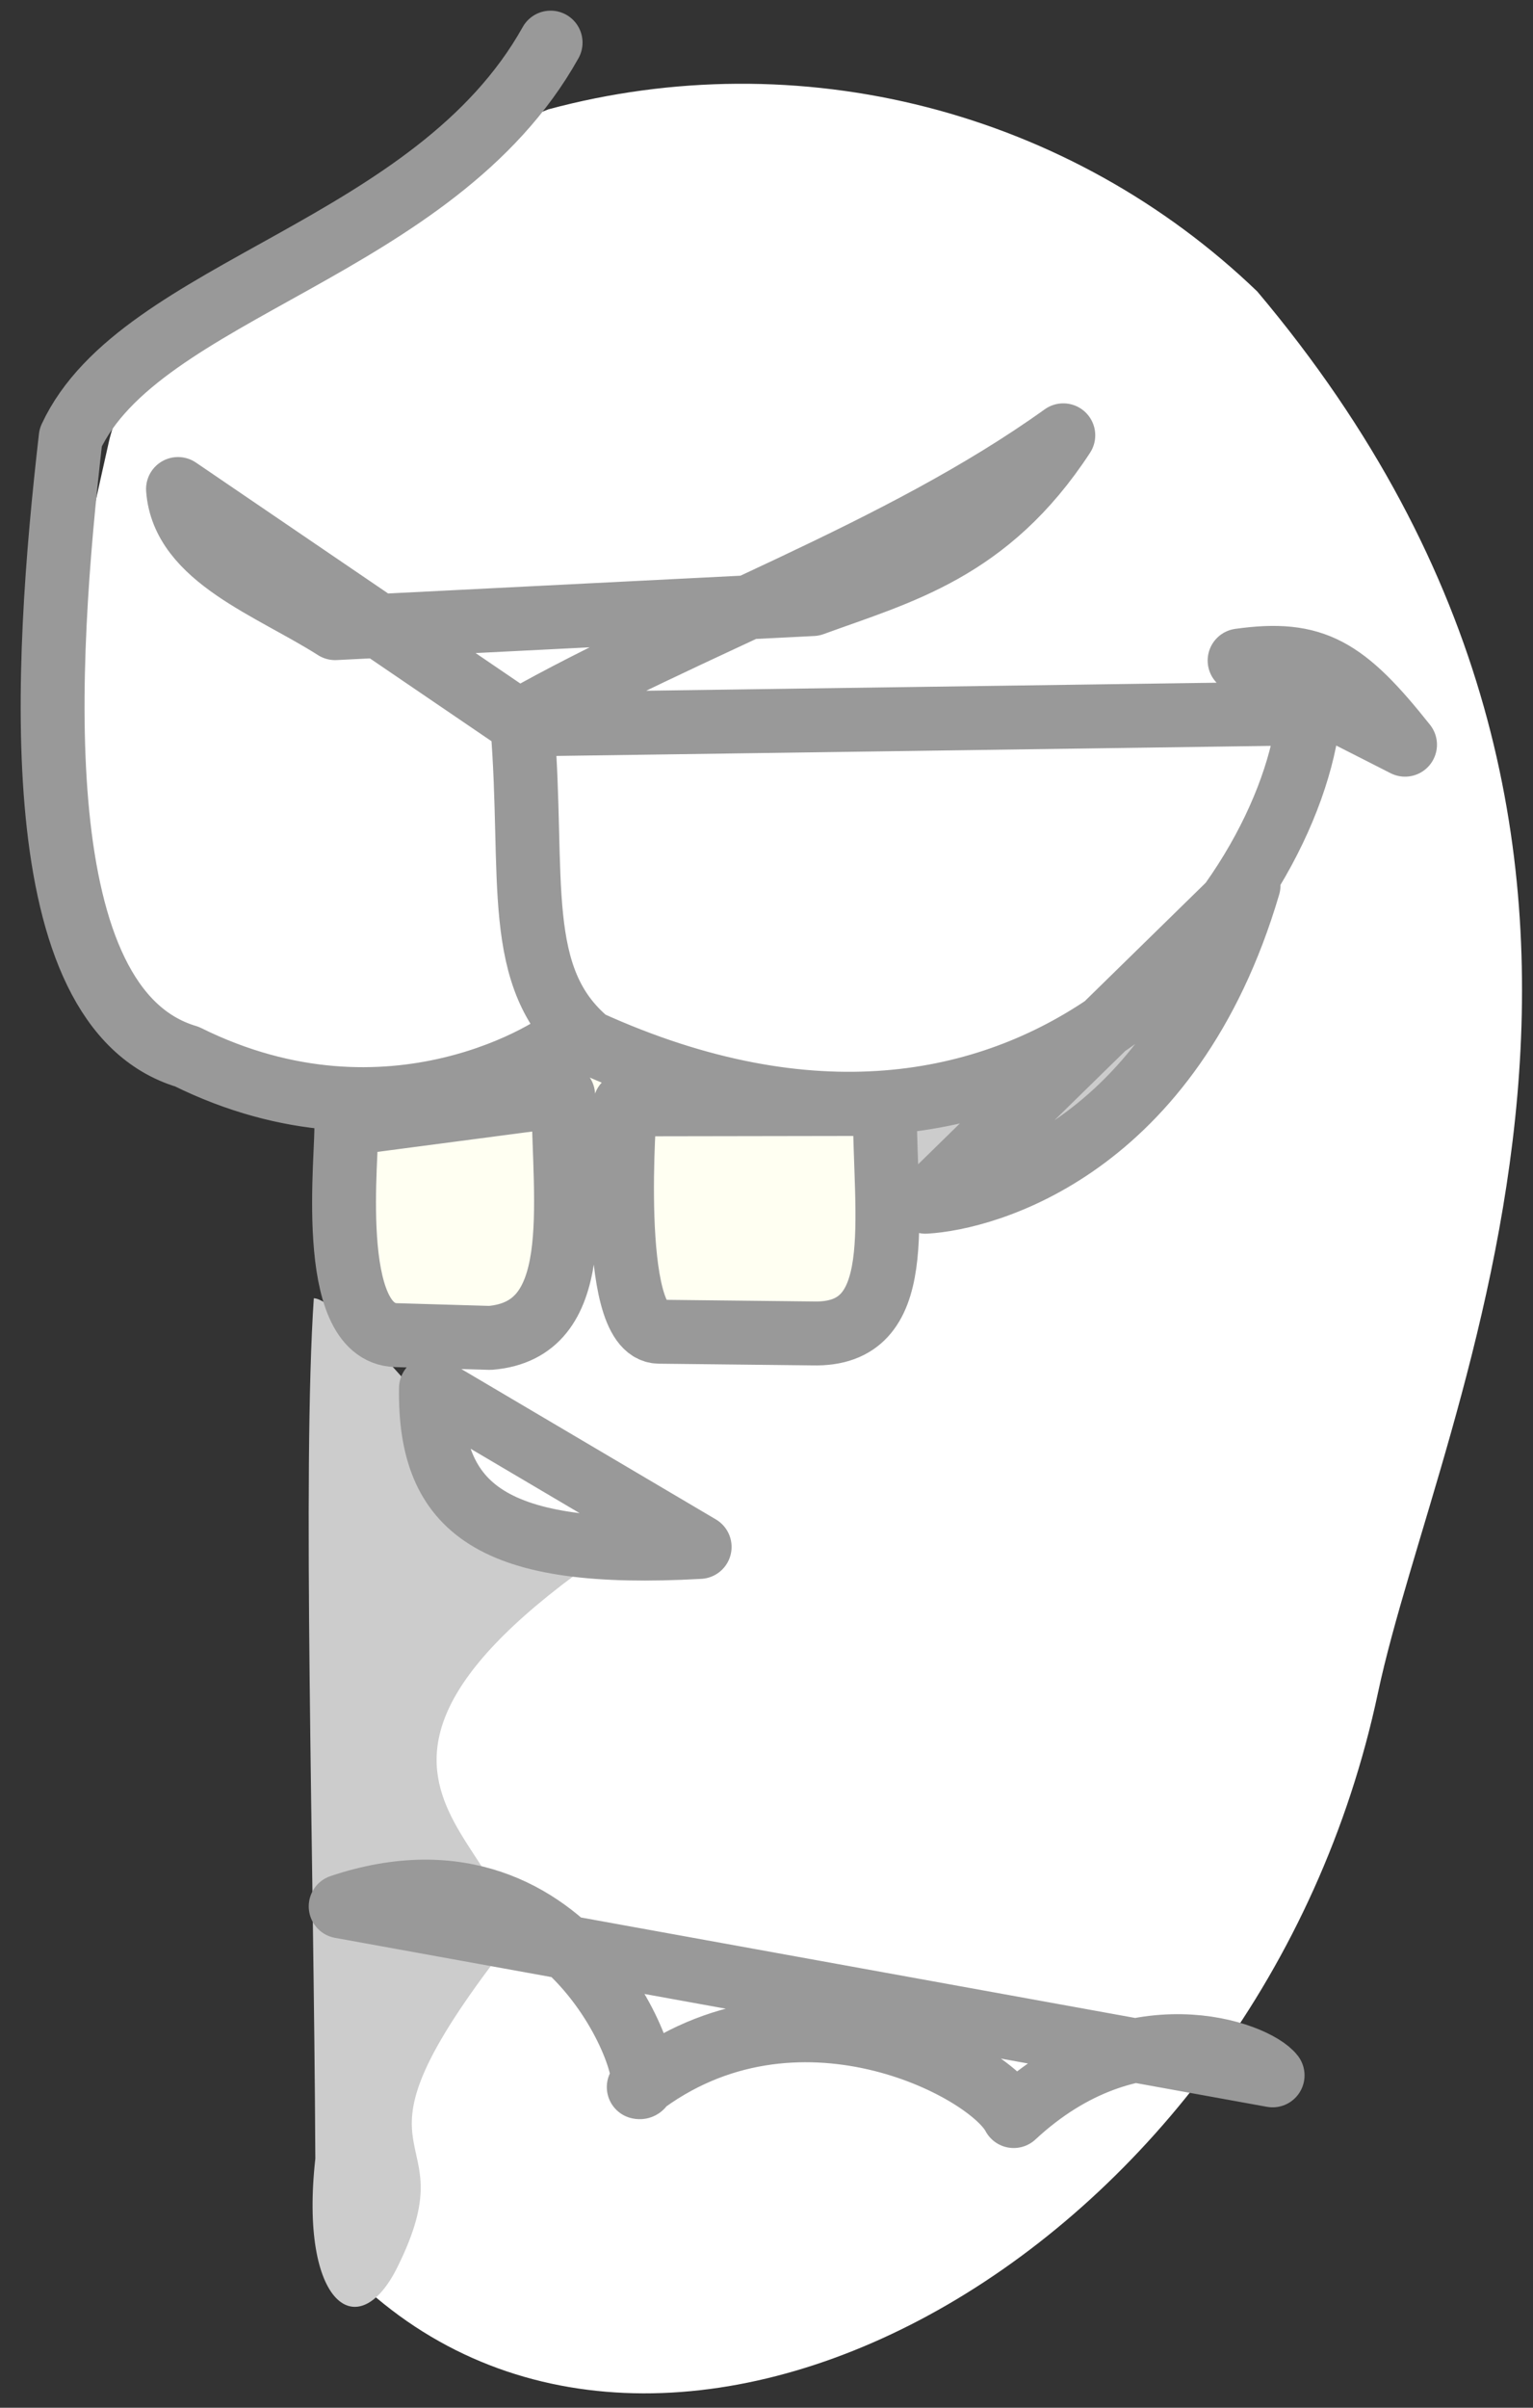 <svg width="72" height="113" viewBox="0 0 72 113" fill="none" xmlns="http://www.w3.org/2000/svg">
<rect x="0" y="0" width="72" height="113" fill="#333333" stroke="none"/>
<path d="M16.11 51.48C16.11 51.48 17.34 62.58 18.2 62.57C19.06 62.56 21.88 62.87 21.88 62.87C21.88 62.87 14.46 105.01 17.32 107.53C32.16 120.62 59.19 105.47 64.72 79.44C67.55 66.12 81.23 39.97 59.05 13.68C54.708 9.507 49.362 6.527 43.529 5.029C37.696 3.531 31.575 3.566 25.76 5.13C25.76 5.13 7 12.33 5.11 20.75C1 39.08 -1.68 51.36 16.11 51.48Z" fill="white"/>
<path d="M15.89 53.07L16.74 61.48C20.82 61.48 25.43 62.41 27.74 59.15C36.46 63.92 33.18 62.07 41.15 61.55L41.45 52.39L27.39 50.25C23.805 52.039 19.866 53.003 15.86 53.07H15.89Z" fill="#FFFFF2"/>
<path d="M54.38 48.15L41.89 52.69L42.76 56.16C50.75 54.42 51.55 51.06 54.38 48.15ZM14.74 60.91C14.19 68.99 14.74 87.02 14.81 101.31C14.05 108.13 16.81 110.16 18.67 106.39C22.05 99.59 15.79 101.96 23.05 92.27C26.93 87.1 12.35 84.35 27.72 73.4C22.99 72.75 22.58 71.63 20.41 66.4C20.41 66.4 15.89 60.95 14.74 60.93V60.91Z" fill="#CCCCCC"/>
<path d="M25.86 2C20.41 11.75 6.58 13.52 3.32 20.53C2.08 31.31 1.09 47.3 8.78 49.59C18.35 54.33 26.22 49.23 26.86 48.51M16 89.47C27.14 85.74 31.19 98.29 30 97.95C37.33 92.3 46.42 97.04 47.61 99.31C53.18 94.14 58.98 96.37 59.77 97.4L16 89.47ZM29.36 51.83C29.36 51.83 28.5 62.47 30.95 62.5L38.17 62.58C42.65 62.7 41.57 57.36 41.55 51.81L29.36 51.83ZM16.26 52.74C16.35 54.01 15.26 62.56 18.6 62.66L23.02 62.79C27.46 62.42 26.53 56.79 26.45 51.4L16.26 52.74ZM58.64 41.56C54.99 53.94 46.26 56.24 43.47 56.4L58.64 41.56ZM58.22 31C61.72 30.51 63.16 31.39 65.99 34.95L58.22 31ZM20.24 65.15C20.16 70.83 23.09 73.15 32.86 72.6L20.24 65.15ZM24.53 34C25.12 41.21 24.03 45.91 27.63 48.9C48.63 58.44 60.63 42.13 61.47 33.48L24.53 34ZM15.74 29.48C12.74 27.57 8.59 26.16 8.36 22.95L24.36 33.84C32.29 29.34 42.18 25.99 49.94 20.43C46.41 25.83 42.25 26.86 38.17 28.35L15.74 29.48Z" stroke="#999999" stroke-width="3" stroke-linecap="round" stroke-linejoin="round"/>
</svg>
